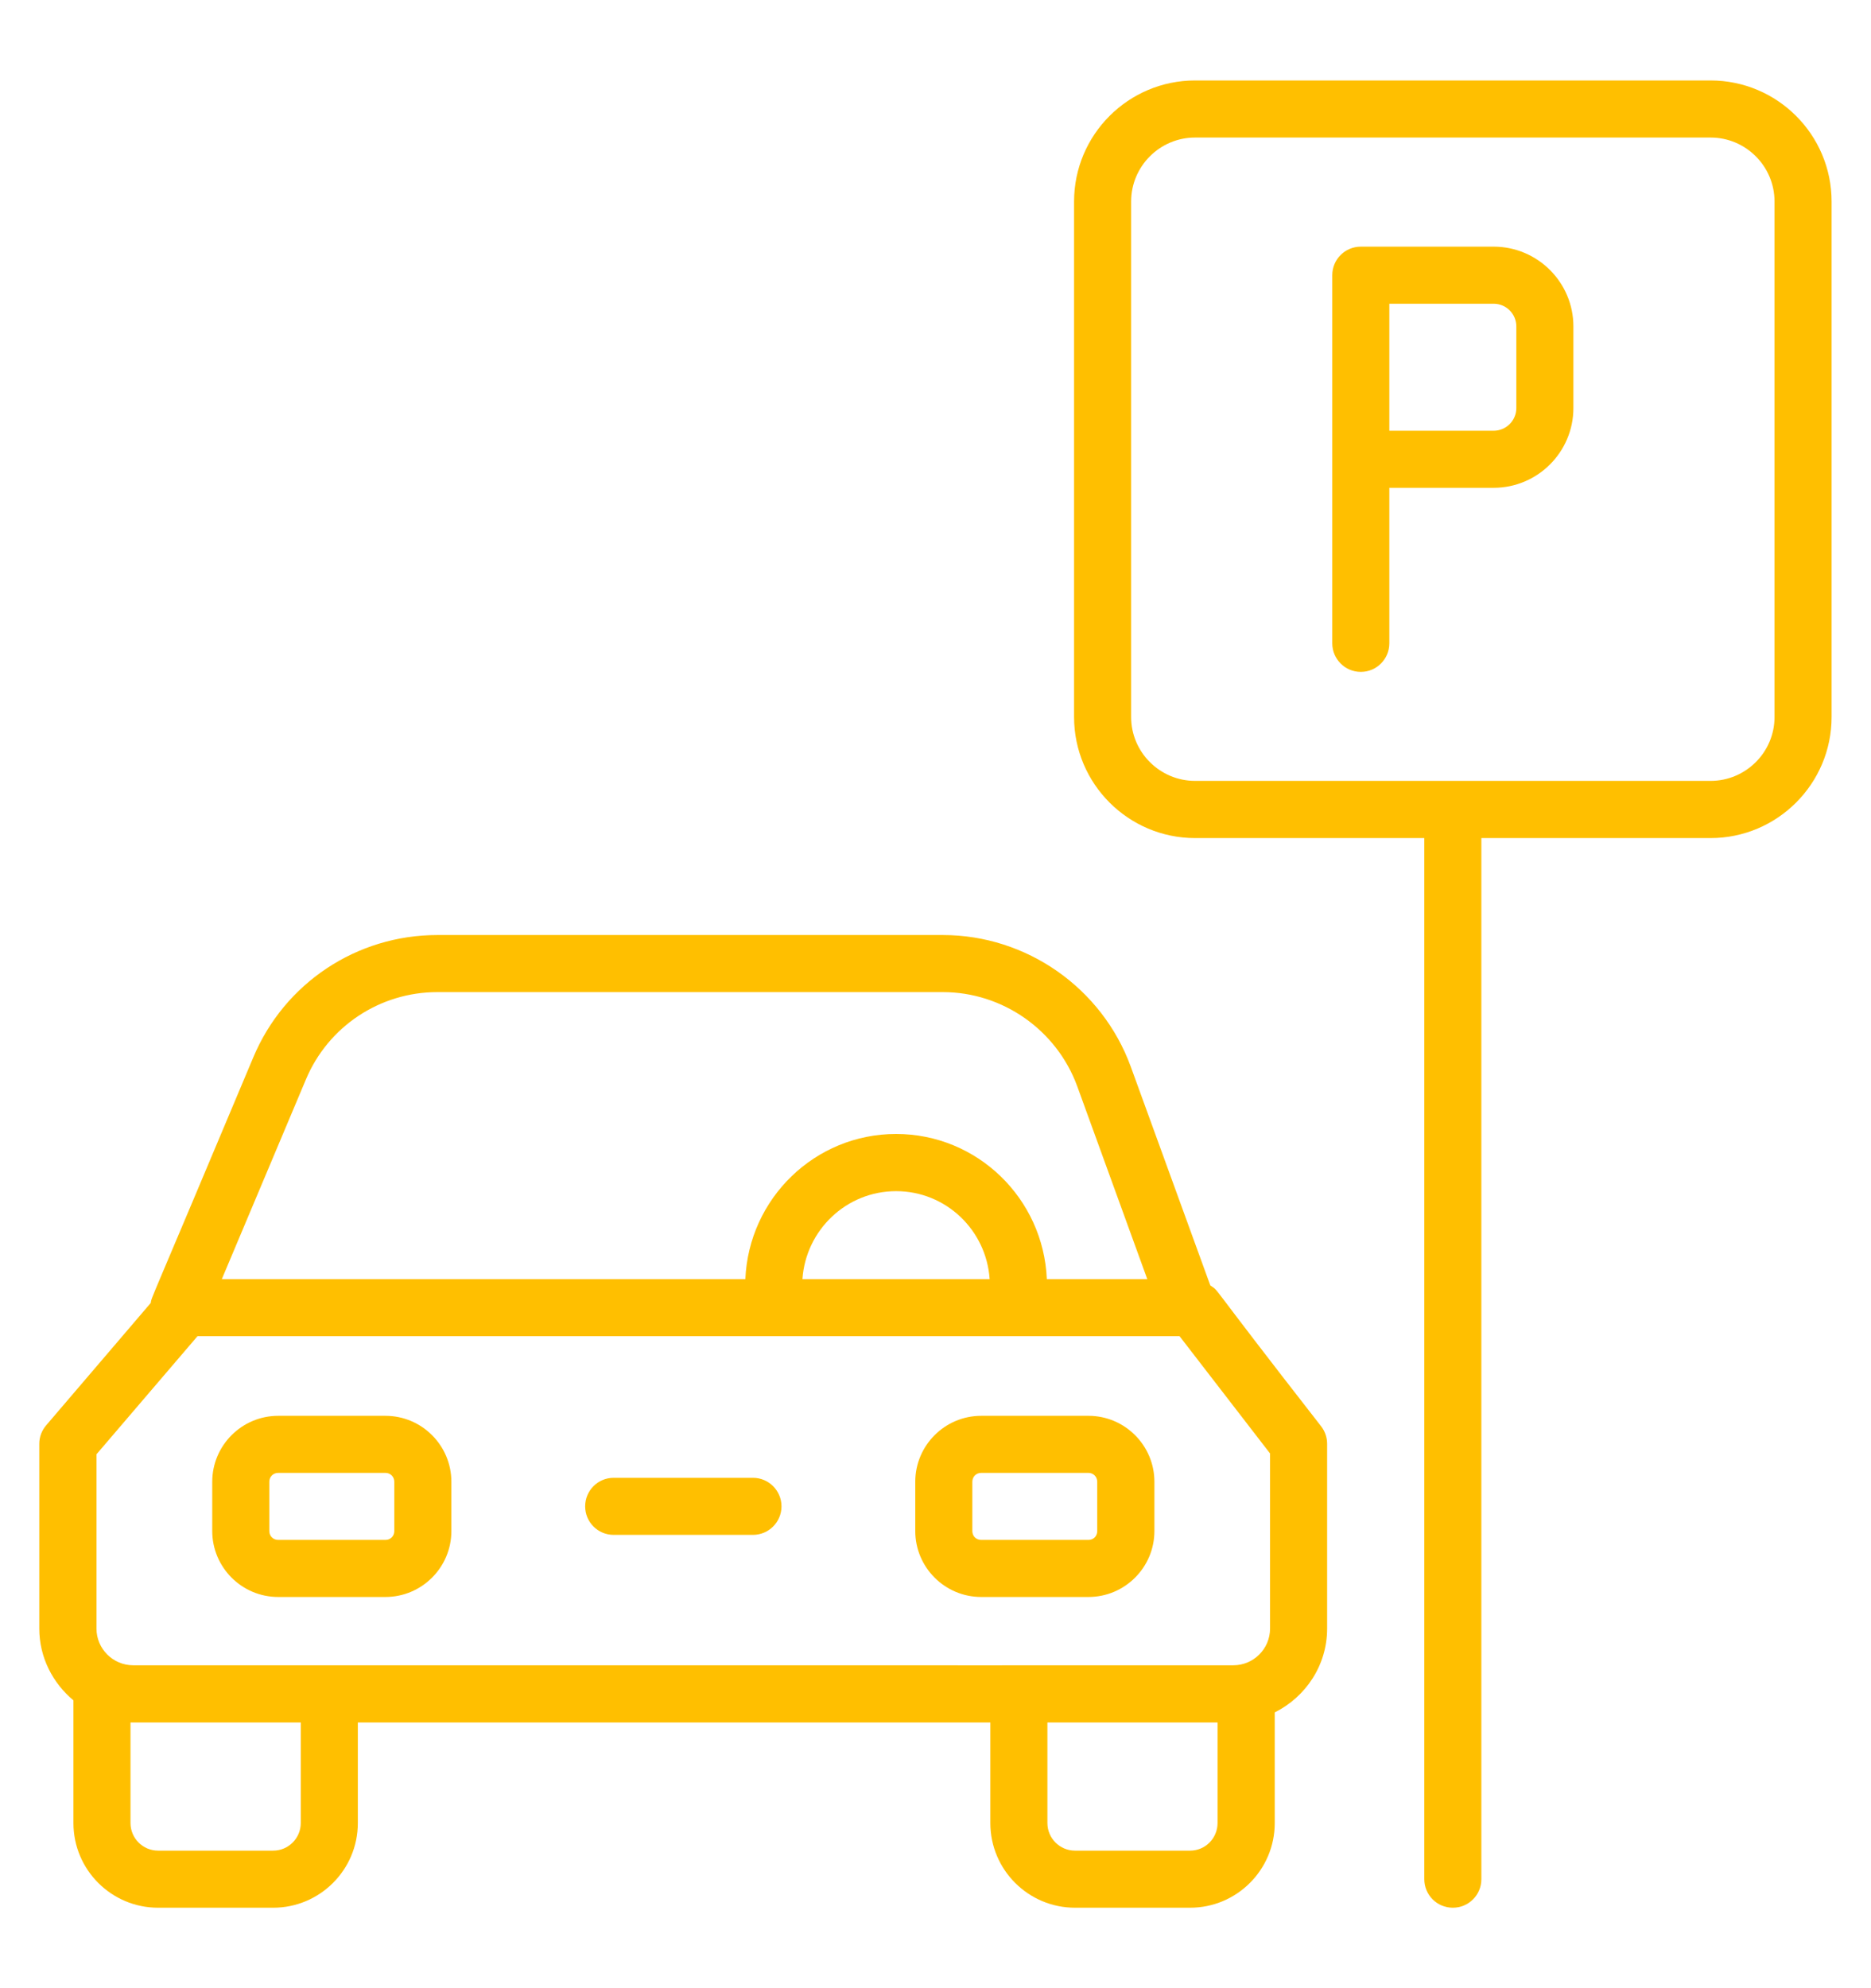 <svg width="16" height="17" viewBox="0 0 16 17" fill="none" xmlns="http://www.w3.org/2000/svg">
<g clip-path="url(#clip0_304_644)">
<path d="M0.336 12.345V13.925C0.336 14.172 0.451 14.391 0.628 14.539V15.588C0.628 15.988 0.953 16.312 1.352 16.312H2.336C2.735 16.312 3.06 15.988 3.06 15.588V14.728H8.469V15.588C8.469 15.988 8.794 16.312 9.193 16.312H10.177C10.576 16.312 10.901 15.988 10.901 15.588V14.642C11.165 14.51 11.349 14.24 11.349 13.925V12.345C11.349 12.291 11.331 12.239 11.298 12.196C10.27 10.878 10.442 11.059 10.35 10.991L9.67 9.121C9.424 8.447 8.778 7.995 8.063 7.995H3.74C3.05 7.995 2.432 8.406 2.166 9.041C1.258 11.204 1.298 11.084 1.289 11.141L0.395 12.187C0.357 12.231 0.336 12.287 0.336 12.345ZM2.572 15.588C2.572 15.718 2.466 15.824 2.336 15.824H1.352C1.222 15.824 1.116 15.718 1.116 15.588V14.728H1.138C1.139 14.728 1.139 14.728 1.14 14.728H2.572V15.588ZM10.177 15.824H9.193C9.063 15.824 8.957 15.718 8.957 15.588V14.728H10.412V15.588C10.412 15.718 10.307 15.824 10.177 15.824ZM2.616 9.23C2.806 8.777 3.248 8.483 3.74 8.483H8.063C8.574 8.483 9.036 8.807 9.212 9.288L9.811 10.937H8.952C8.923 10.248 8.358 9.696 7.663 9.696C6.968 9.696 6.403 10.248 6.374 10.937H1.897L2.616 9.23ZM8.463 10.937H6.862C6.891 10.518 7.237 10.185 7.663 10.185C8.089 10.185 8.435 10.518 8.463 10.937ZM0.825 12.435L1.689 11.425H10.087L10.861 12.428V13.925C10.861 14.098 10.72 14.239 10.547 14.239C7.748 14.239 10.985 14.24 1.139 14.239C0.966 14.239 0.825 14.098 0.825 13.925L0.825 12.435Z" fill="#FFBF00"/>
<path d="M2.379 13.655H3.296C3.607 13.655 3.86 13.402 3.86 13.091V12.67C3.86 12.359 3.607 12.106 3.296 12.106H2.379C2.068 12.106 1.815 12.359 1.815 12.67V13.091C1.815 13.402 2.068 13.655 2.379 13.655ZM2.303 12.67C2.303 12.627 2.336 12.594 2.379 12.594H3.296C3.339 12.594 3.372 12.627 3.372 12.67V13.091C3.372 13.135 3.339 13.167 3.296 13.167H2.379C2.336 13.167 2.303 13.135 2.303 13.091V12.67Z" fill="#FFBF00"/>
<path d="M8.391 13.655H9.308C9.619 13.655 9.872 13.402 9.872 13.091V12.67C9.872 12.359 9.619 12.106 9.308 12.106H8.391C8.08 12.106 7.827 12.359 7.827 12.67V13.091C7.827 13.402 8.08 13.655 8.391 13.655ZM8.315 12.67C8.315 12.627 8.347 12.594 8.391 12.594H9.308C9.35 12.594 9.383 12.627 9.383 12.67V13.091C9.383 13.135 9.351 13.167 9.308 13.167H8.391C8.347 13.167 8.315 13.135 8.315 13.091V12.67Z" fill="#FFBF00"/>
<path d="M5.248 13.124H6.439C6.573 13.124 6.683 13.015 6.683 12.88C6.683 12.745 6.573 12.636 6.439 12.636H5.248C5.113 12.636 5.004 12.745 5.004 12.88C5.004 13.015 5.113 13.124 5.248 13.124Z" fill="#FFBF00"/>
<path d="M12.773 4.171C13.149 4.171 13.455 3.865 13.455 3.489V2.791C13.455 2.415 13.149 2.109 12.773 2.109H11.637C11.502 2.109 11.393 2.218 11.393 2.353V5.501C11.393 5.635 11.502 5.745 11.637 5.745C11.772 5.745 11.881 5.635 11.881 5.501V4.171H12.773ZM12.967 2.791V3.489C12.967 3.596 12.88 3.683 12.773 3.683H11.881V2.597H12.773C12.88 2.597 12.967 2.684 12.967 2.791Z" fill="#FFBF00"/>
<path d="M12.424 16.312C12.559 16.312 12.668 16.203 12.668 16.068V7.166H14.628C15.199 7.166 15.663 6.701 15.663 6.131V1.723C15.663 1.152 15.199 0.688 14.628 0.688H10.22C9.649 0.688 9.185 1.152 9.185 1.723V6.131C9.185 6.701 9.649 7.166 10.22 7.166H12.18V16.068C12.18 16.203 12.289 16.312 12.424 16.312ZM9.673 6.131V1.723C9.673 1.421 9.919 1.176 10.22 1.176H14.628C14.929 1.176 15.175 1.421 15.175 1.723V6.131C15.175 6.432 14.929 6.677 14.628 6.677H10.22C9.919 6.677 9.673 6.432 9.673 6.131Z" fill="#FFBF00"/>
</g>
<defs>
<clipPath id="clip0_304_644">
<rect width="16" height="16" fill="white" transform="translate(0 0.5)"/>
</clipPath>
</defs>
</svg>
